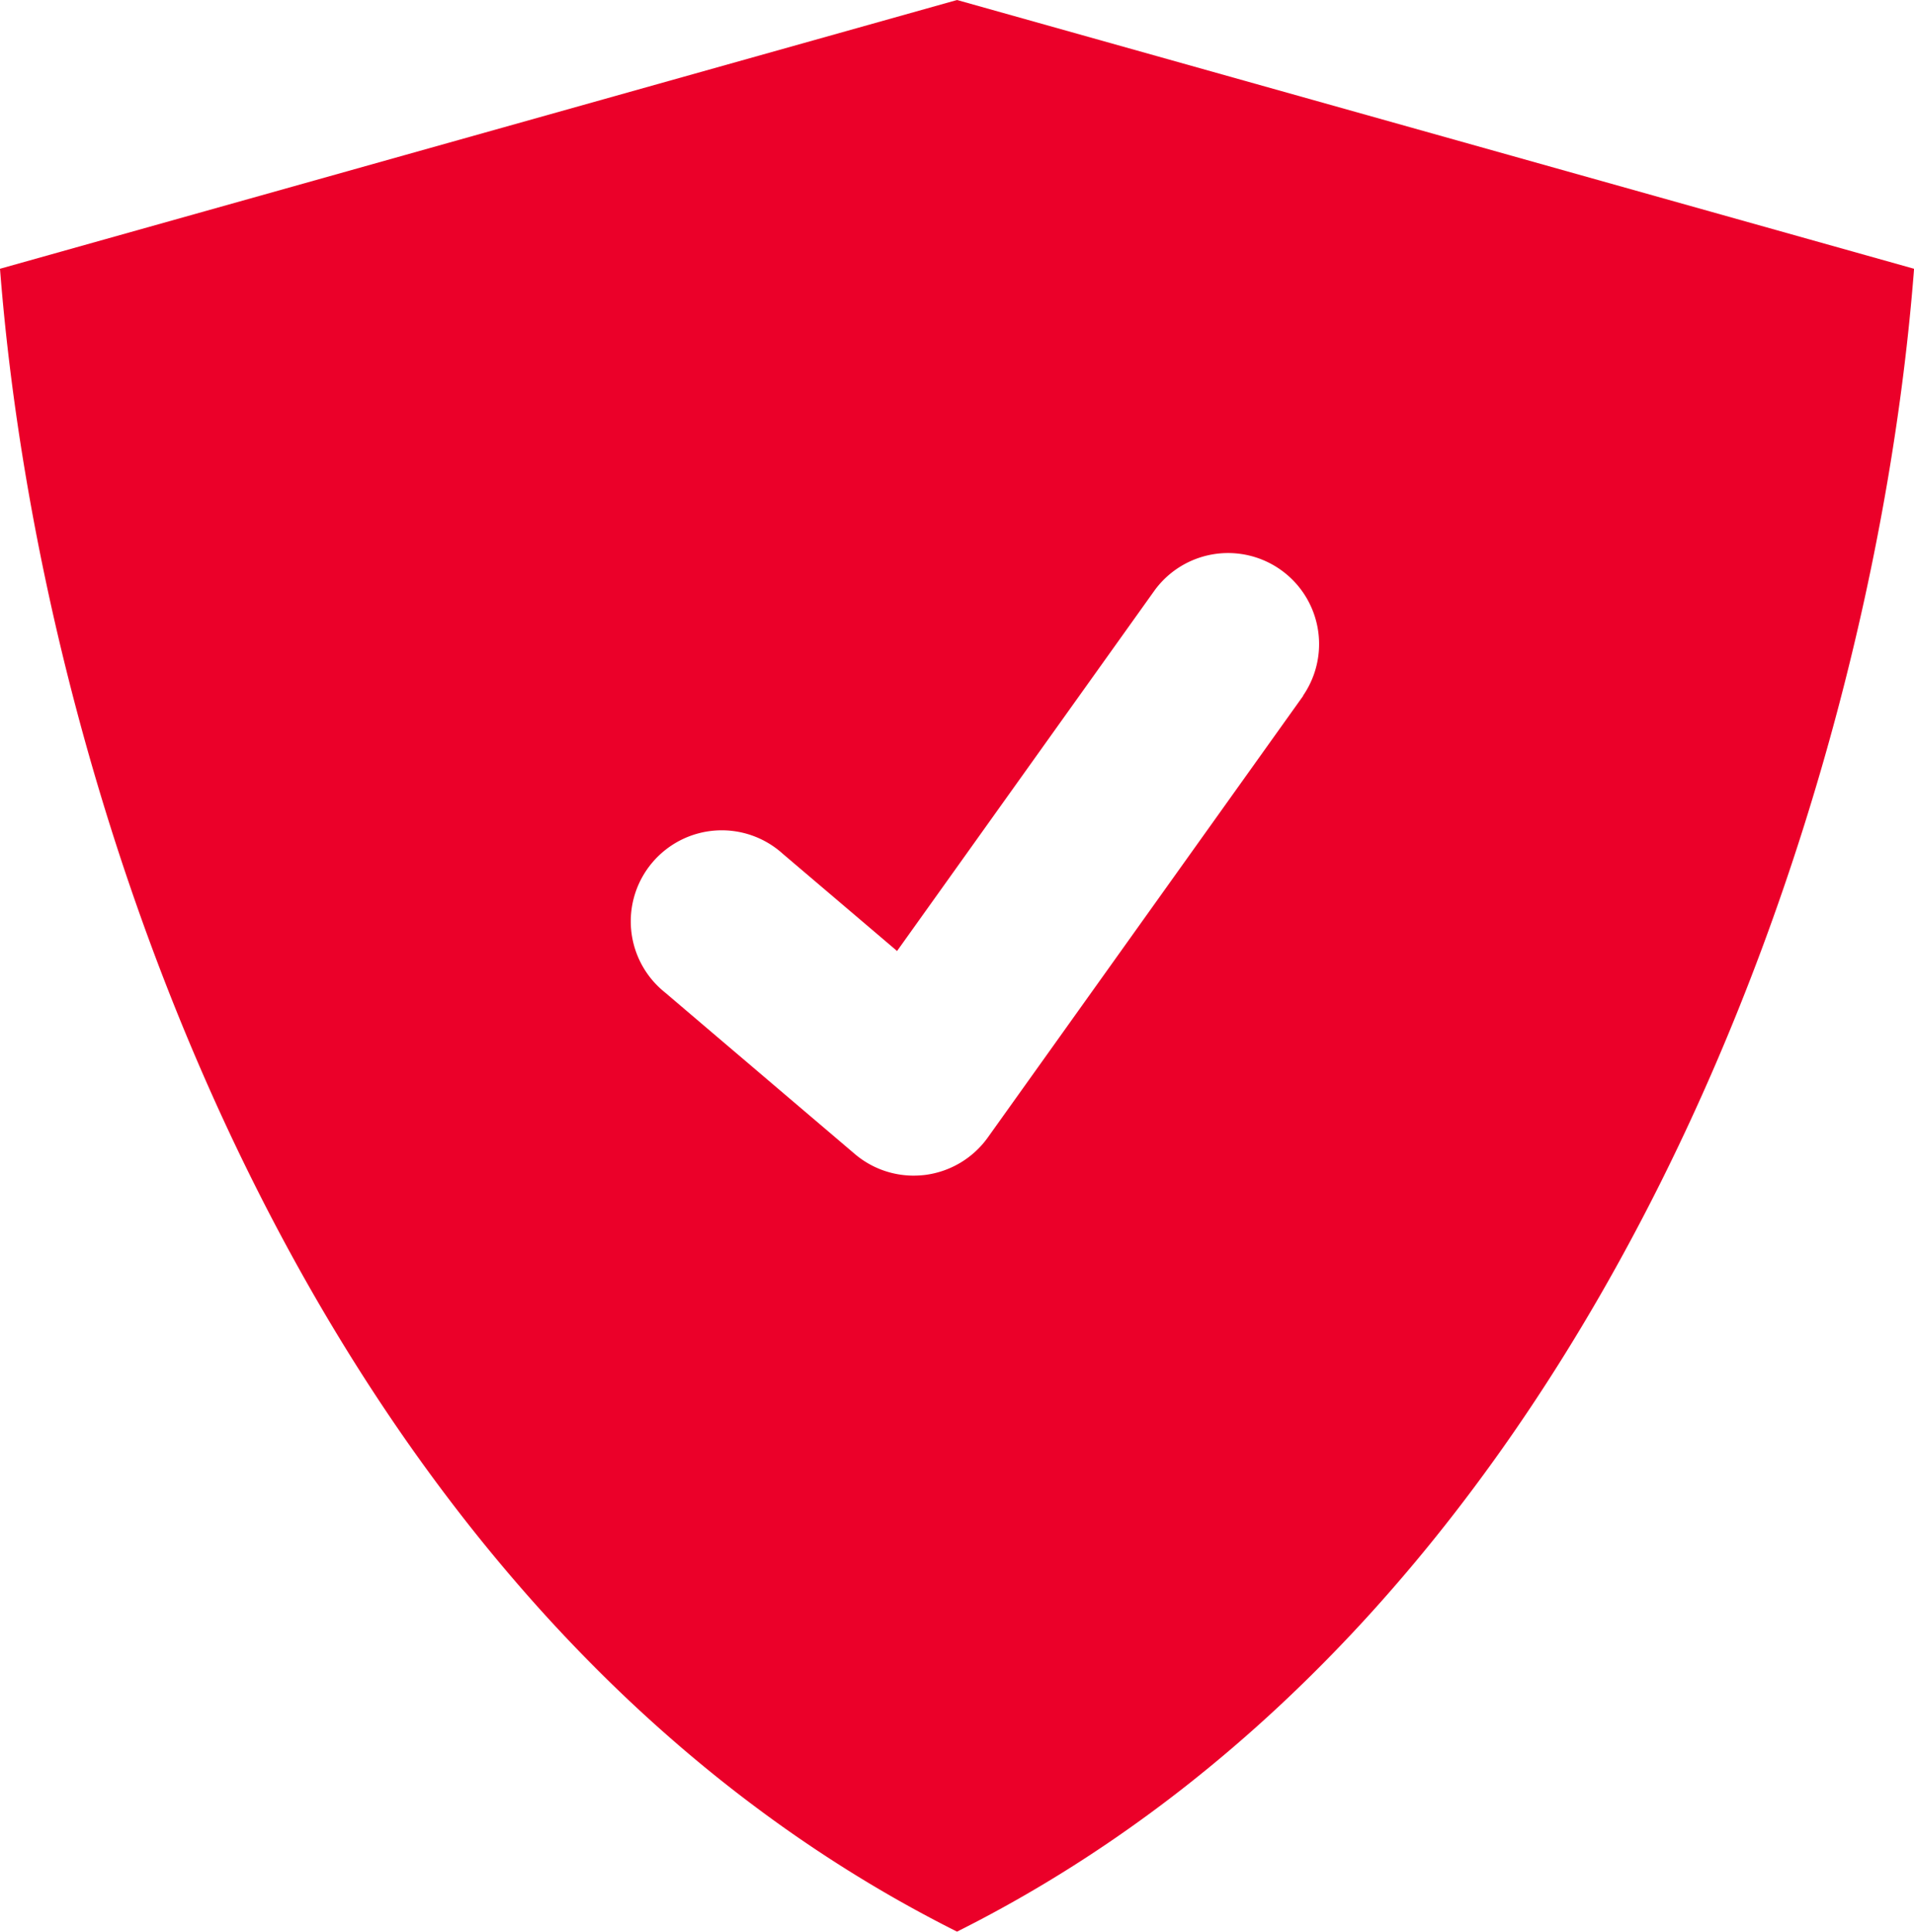 <svg xmlns="http://www.w3.org/2000/svg" width="28.855" height="29.115" viewBox="0 0 28.855 29.115">
    <defs>
        <clipPath id="xi4drky9ra">
            <path data-name="Rectángulo 17782" style="fill:#eb0029" d="M0 0h28.855v29.115H0z"/>
        </clipPath>
    </defs>
    <g data-name="Grupo 66047">
        <g data-name="Grupo 65976" style="clip-path:url(#xi4drky9ra)">
            <path data-name="Trazado 52916" d="M14.428 0 0 4.051c.632 8.143 4.744 20.214 14.428 25.064 9.685-4.85 13.8-16.922 14.428-25.064zm5.22 10.486-4.756 6.659a1.378 1.378 0 0 1-.949.565 1.611 1.611 0 0 1-.168.01 1.369 1.369 0 0 1-.889-.327l-2.861-2.434a1.372 1.372 0 1 1 1.775-2.091l1.724 1.466 3.888-5.443a1.372 1.372 0 0 1 2.233 1.594" style="fill:#eb0029"/>
        </g>
    </g>
</svg>
